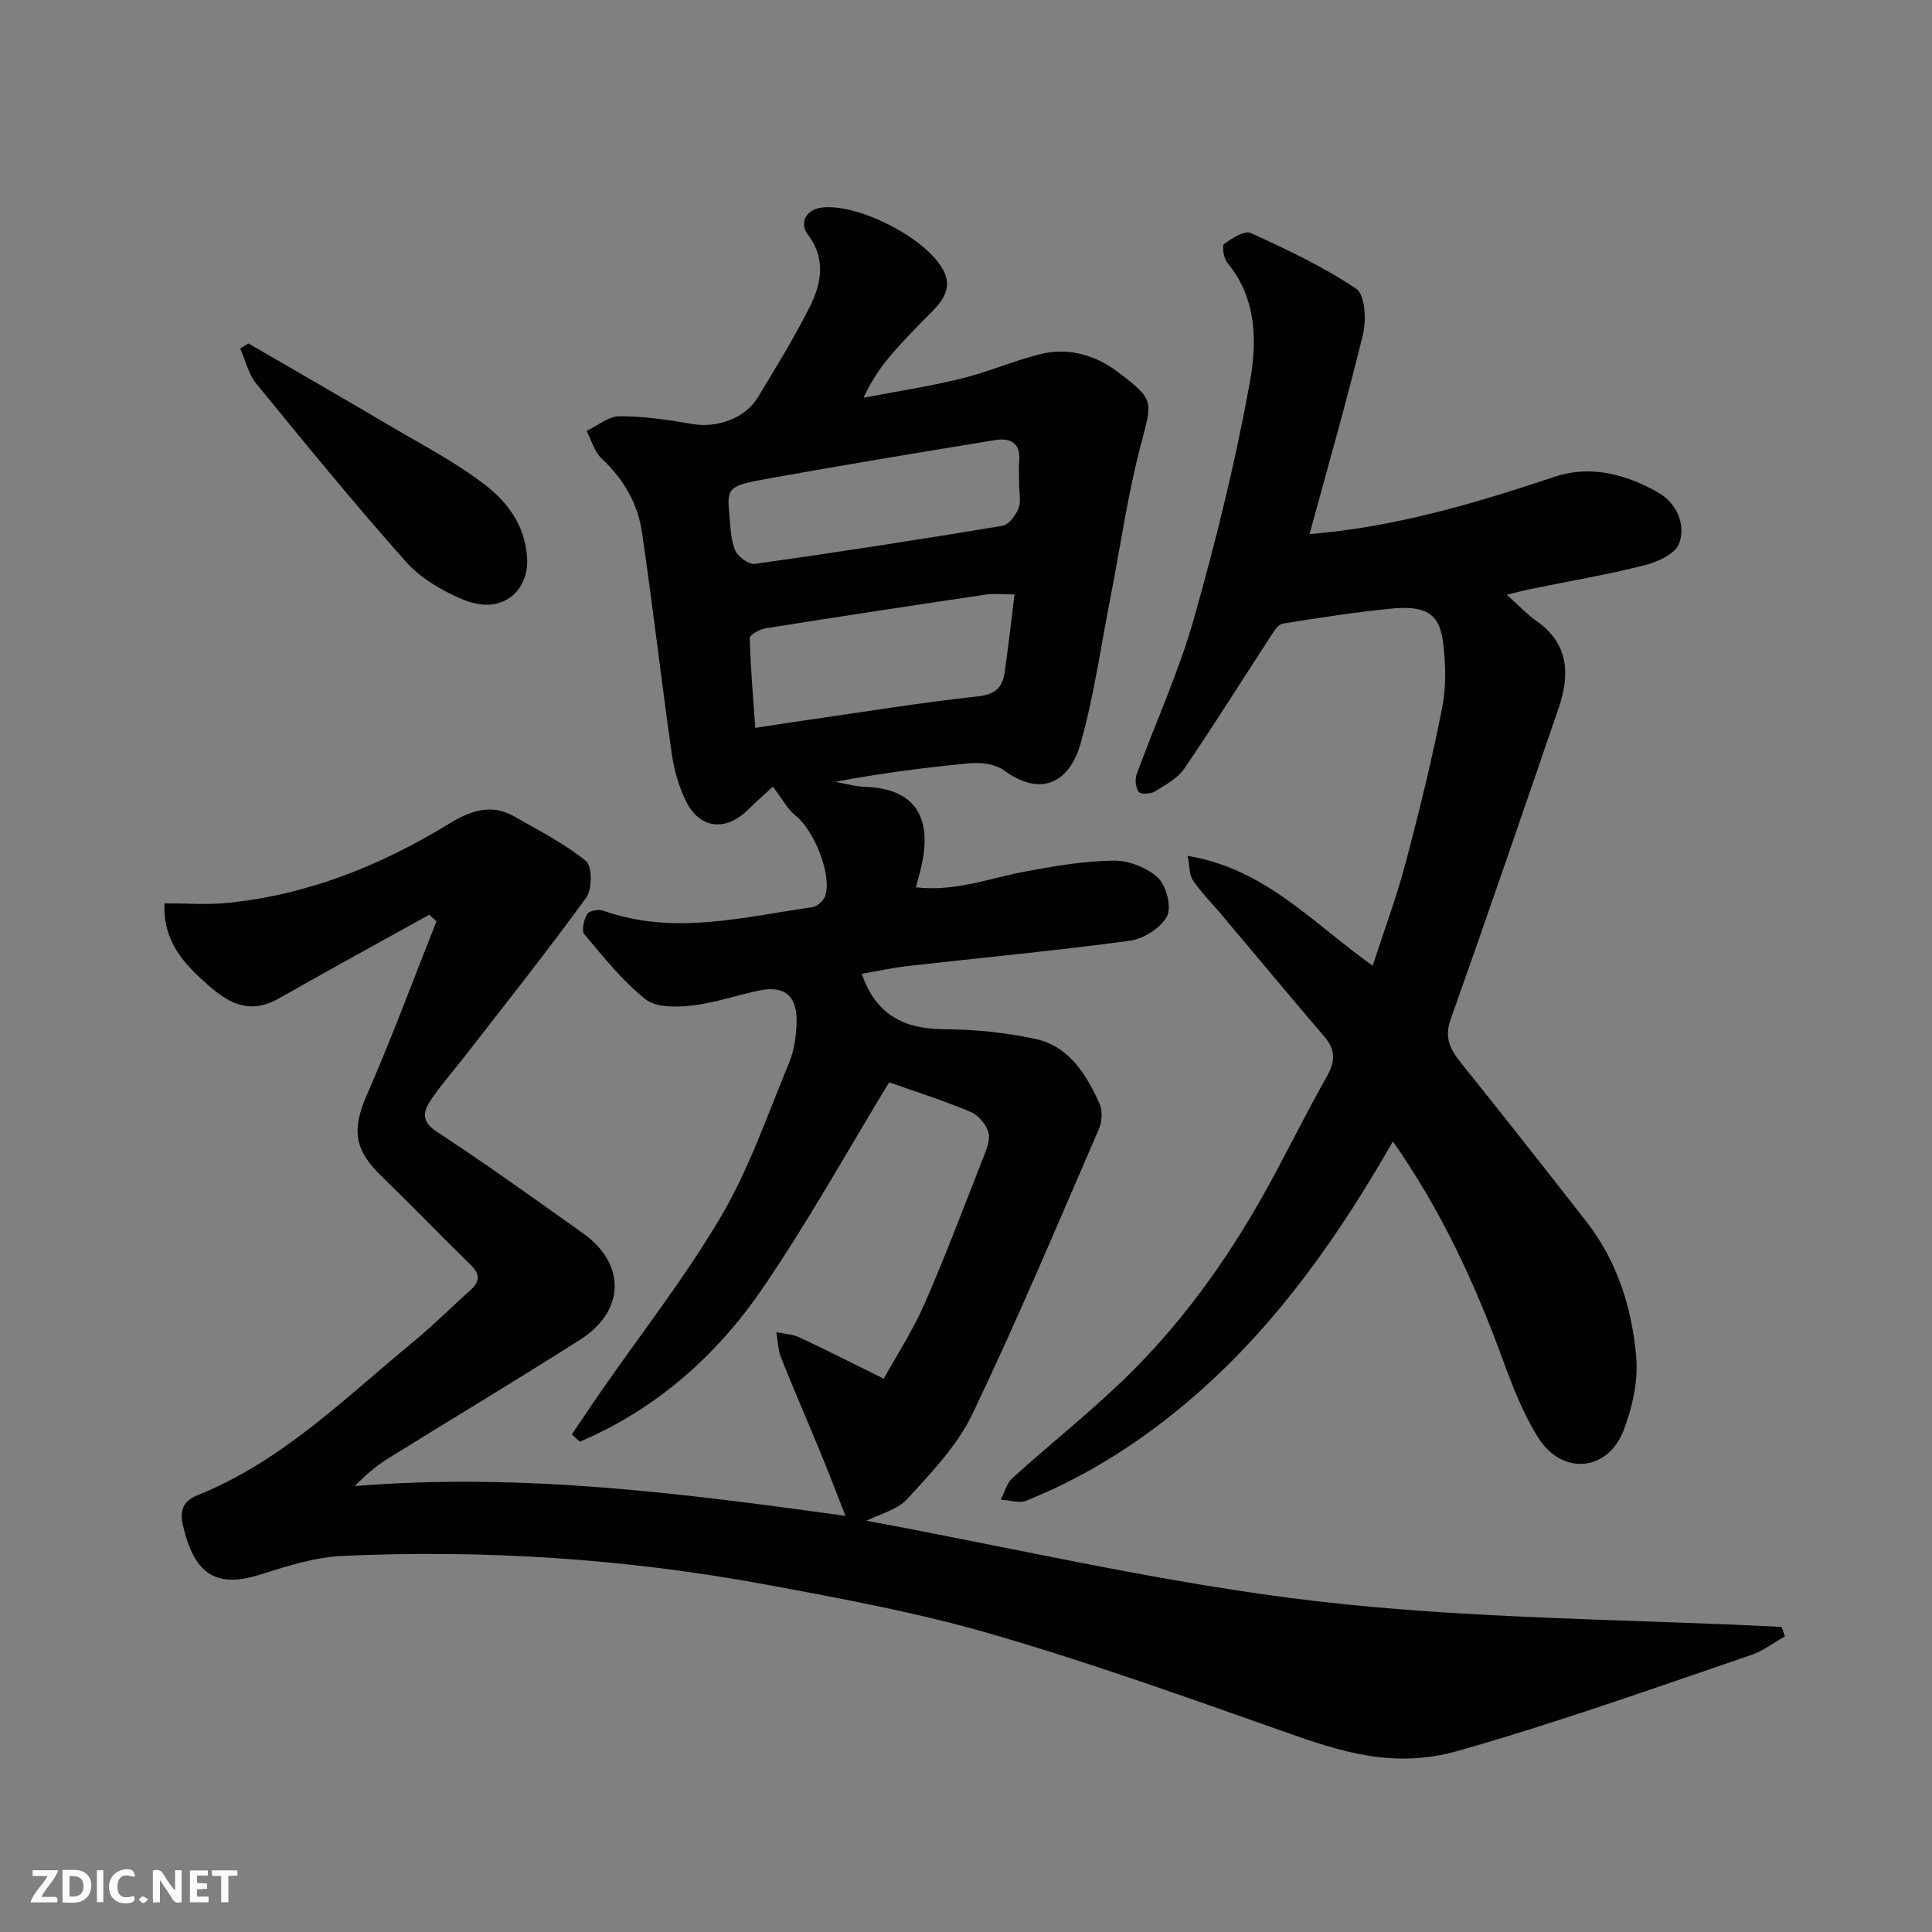 <svg enable-background="new 0 0 400 400" viewBox="0 0 400 400" xmlns="http://www.w3.org/2000/svg"><rect x="0" y="0" width="400" height="400" fill="#808080" stroke="none"/><path d="m88.87 189.39c-10.38 5.76-20.8 11.44-31.11 17.32-5.65 3.22-9.94 1.39-14.41-2.53-5.17-4.53-9.64-9.14-9.3-17.16 4.5 0 8.67.34 12.78-.06 16.69-1.62 31.87-7.69 46.07-16.37 4.34-2.65 8.73-4.34 13.57-1.56 5.07 2.91 10.36 5.59 14.86 9.24 1.3 1.05 1.29 5.86.03 7.59-8.17 11.25-16.84 22.13-25.36 33.12-2.31 2.98-4.84 5.81-6.91 8.94-1.56 2.35-1.81 4.34 1.42 6.45 10.25 6.69 20.18 13.86 30.16 20.94 8.97 6.36 8.8 16.12-.6 22.09-13.08 8.31-26.37 16.27-39.54 24.45-2.47 1.54-4.76 3.37-7.06 5.83 34.38-2.83 68.18 1.53 101.57 6.16-1.62-4.13-3.21-8.34-4.92-12.5-2.77-6.74-5.69-13.43-8.39-20.2-.66-1.65-.68-3.55-1-5.33 1.59.34 3.3.4 4.74 1.07 5.49 2.55 10.88 5.3 17.51 8.56 2.8-5.07 6.06-10.07 8.42-15.46 4.3-9.84 8.09-19.89 12.01-29.89.7-1.79 1.66-3.93 1.24-5.59-.43-1.69-2.13-3.65-3.76-4.33-5.69-2.37-11.58-4.24-16.8-6.09-8.55 14.04-16.74 28.82-26.23 42.69-9.58 14-22.11 25.03-37.81 31.72-.55-.51-1.1-1.02-1.65-1.53 2.02-2.98 4.01-5.98 6.07-8.94 8.37-12.07 17.49-23.69 24.9-36.32 5.79-9.87 9.55-20.95 13.98-31.59 1.04-2.5 1.47-5.4 1.57-8.13.22-5.78-2.41-8.02-7.81-6.89-4.62.96-9.15 2.56-13.8 3.09-3.19.36-7.41.47-9.62-1.27-4.8-3.79-8.72-8.75-12.7-13.48-.64-.76-.1-3.04.59-4.2.4-.68 2.36-1.02 3.32-.68 14.54 5.16 28.91 1.33 43.29-.73 1.01-.14 2.35-1.36 2.67-2.36 1.42-4.42-2.33-13.58-6.17-16.62-1.62-1.28-2.65-3.32-4.67-5.97-1.35 1.24-3.33 2.98-5.21 4.83-4.51 4.43-9.82 3.96-12.69-1.64-1.59-3.11-2.56-6.69-3.06-10.17-2.17-15.22-3.92-30.51-6.15-45.72-.87-5.95-3.83-11.02-8.34-15.24-1.51-1.41-2.11-3.78-3.13-5.71 2.28-1.07 4.55-3.04 6.83-3.04 5.04-.01 10.13.74 15.12 1.61s10.86-1.13 13.5-5.5c3.71-6.14 7.49-12.26 10.71-18.66 2.45-4.87 3.49-10.02-.35-15.09-1.85-2.44-.28-5.14 2.76-5.55 7.42-.99 21.49 6.08 25.22 12.81 1.96 3.53.21 6.23-2.28 8.73-2.69 2.71-5.38 5.43-7.9 8.3-2.35 2.68-4.46 5.57-6.26 9.52 6.74-1.29 13.54-2.33 20.2-3.96 5.5-1.34 10.76-3.66 16.25-5.04 5.9-1.48 11.46.08 16.26 3.71 7.64 5.78 7.08 5.92 4.67 15.12-2.68 10.22-4.16 20.75-6.19 31.13-2 10.23-3.45 20.61-6.25 30.62-1.94 6.92-7.24 11.82-15.93 5.53-1.76-1.27-4.65-1.65-6.93-1.44-9.3.86-18.56 2.1-27.96 3.84 2.09.37 4.17.99 6.26 1.06 9.98.34 13.97 5.95 11.58 16.48-.28 1.25-.65 2.48-1.13 4.31 8.14.95 15.2-1.88 22.48-3.24 6.09-1.14 12.29-2.21 18.45-2.29 3.13-.04 6.95 1.44 9.21 3.57 1.74 1.64 2.85 6.06 1.84 7.98-1.28 2.42-4.85 4.66-7.69 5.04-15.27 2.07-30.62 3.5-45.94 5.23-3.18.36-6.32 1.06-9.55 1.61 2.89 8.43 8.67 11.43 16.96 11.48 6.35.03 12.82.67 19.02 2.02 6.98 1.52 10.52 7.37 13.26 13.42.66 1.47.49 3.77-.18 5.31-8.56 19.74-16.9 39.59-26.19 58.99-3.11 6.49-8.46 12.05-13.4 17.47-2.1 2.31-5.79 3.18-8.49 4.56 30.72 5.64 61.78 13.01 93.27 16.66 31.84 3.69 64.11 3.69 96.2 5.31.22.66.45 1.31.67 1.97-2.33 1.31-4.52 3.02-7 3.86-20.16 6.87-40.18 14.02-60.73 19.85-13.31 3.77-24.17.17-35.9-3.97-20.08-7.08-40.17-14.29-60.6-20.22-15.28-4.44-31.05-7.35-46.72-10.25-28.99-5.37-58.29-7.27-87.74-5.93-5.74.26-11.51 2.14-17.07 3.89-9.25 2.91-13.63-.33-15.92-10.27-.69-3 .07-5.01 2.97-6.17 17.58-7.02 30.74-20.28 44.98-31.98 3.95-3.25 7.56-6.91 11.39-10.31 1.98-1.75 2.44-3.28.31-5.36-6.25-6.1-12.31-12.39-18.57-18.47-5.43-5.28-6.23-9.38-3.02-16.7 5.19-11.85 9.67-24.01 14.45-36.03-.5-.45-1-.9-1.5-1.35zm67.5-38.69c4.72-.72 7.95-1.23 11.18-1.69 11.64-1.67 23.26-3.57 34.95-4.84 3.62-.39 5.06-1.89 5.5-4.96.76-5.25 1.35-10.53 2.05-16.14-2.4 0-4.23-.23-5.99.04-15.18 2.25-30.36 4.55-45.52 6.97-1.23.2-3.34 1.35-3.32 2.02.17 6.13.71 12.27 1.15 18.6zm54.63-50.36c0-1.66-.12-3.34.02-4.99.32-3.79-2.05-4.71-4.95-4.24-15.76 2.56-31.51 5.19-47.23 8.01-8.16 1.46-8.38 1.87-7.82 7.61.24 2.44.26 5.03 1.19 7.21.57 1.33 2.82 2.98 4.07 2.81 17.11-2.41 34.19-5.05 51.24-7.88 1.32-.22 2.76-2.13 3.34-3.58.58-1.44.14-3.28.14-4.95z" fill="#010103"/><path d="m271.13 110.58c17.72-1.45 34.32-6.39 50.84-11.9 7.3-2.44 14.7-.48 21.26 3.25 3.85 2.18 5.86 6.51 4.43 10.58-.75 2.13-4.48 3.85-7.17 4.52-7.88 1.99-15.91 3.35-23.88 4.98-1.42.29-2.82.69-4.63 1.14 2.25 2 4.03 3.93 6.13 5.41 6.74 4.74 6.96 11.11 4.59 18.02-7.38 21.55-14.77 43.09-22.38 64.55-1.36 3.83-.01 6.22 2.21 8.99 8.72 10.85 17.31 21.79 25.88 32.76 6.42 8.22 9.47 17.91 10.35 28.03.43 5-.78 10.51-2.62 15.26-3.31 8.55-12.74 9.33-17.69 1.45-3.16-5.03-5.35-10.75-7.41-16.37-5.78-15.8-12.81-30.93-22.66-44.92-11.07 19.35-23.67 37.38-40.39 52.08-10.58 9.31-22.34 17.01-35.5 22.29-1.49.6-3.5-.11-5.27-.21.77-1.5 1.2-3.39 2.37-4.45 8.3-7.52 17.18-14.46 25.07-22.38 11.48-11.53 20.73-24.86 28.51-39.17 3.9-7.18 7.52-14.52 11.55-21.64 1.71-3.03 1.85-5.43-.45-8.13-7.15-8.37-14.19-16.83-21.28-25.25-2.01-2.39-4.23-4.63-6.01-7.19-.77-1.12-.65-2.85-1.09-5.08 16.17 2.67 25.96 14.02 38.31 22.73 2.29-7.07 4.87-13.96 6.75-21.04 2.84-10.68 5.48-21.44 7.62-32.28.88-4.48.78-9.33.16-13.88-.81-5.87-3.67-7.45-11.14-6.68-7.37.76-14.71 1.88-22.02 3.07-.95.15-1.81 1.59-2.47 2.59-5.97 9.14-11.75 18.41-17.9 27.42-1.4 2.05-3.96 3.41-6.18 4.77-.85.52-2.87.59-3.25.06-.64-.89-.83-2.57-.44-3.64 3.9-10.69 8.69-21.11 11.79-32.01 4.57-16.1 8.6-32.42 11.6-48.88 1.53-8.38 1.63-17.5-4.6-25-.77-.93-1.19-3.52-.69-3.9 1.59-1.19 4.23-2.87 5.52-2.29 7.5 3.42 15.04 6.98 21.85 11.55 1.82 1.22 2.12 6.43 1.4 9.39-3.37 13.86-7.31 27.55-11.07 41.4z" fill="#010103"/><path d="m51.44 71.11c9.67 5.62 19.38 11.19 29.01 16.88 6.72 3.97 13.72 7.6 19.87 12.32 4.71 3.61 8.39 8.39 8.81 15.19.42 6.76-5.14 12.1-13.41 8.58-4.26-1.81-8.67-4.39-11.69-7.79-10.66-12-20.83-24.44-30.98-36.87-1.63-1.99-2.24-4.82-3.32-7.26.58-.36 1.15-.71 1.71-1.05z" fill="#010103"/><g fill="#fcfafa"><path d="m37.59 393.81c-.92.31-1.52.05-2-.78-.7-1.2-1.52-2.34-2.47-3.78v4.59c-.55.03-.95.05-1.41.07-.03-.37-.06-.64-.06-.91 0-1.91 0-3.81 0-5.7 1.13-.41 1.77-.03 2.29.91.62 1.11 1.38 2.14 2.31 3.19v-4.2h1.35v6.61z"/><path d="m12.94 393.88v-6.75c1.9.19 3.93-.54 5.37 1.29.8 1.01.78 2.88.03 3.97-1.37 1.97-3.4 1.51-5.4 1.49m1.45-1.22c2.04.12 2.92-.58 2.89-2.21-.03-1.51-.98-2.19-2.89-2z"/><path d="m11.81 393.87h-5.49c.68-2.18 2.47-3.48 3.51-5.45h-3.08v-1.21h5.29c-.71 2.13-2.44 3.48-3.47 5.51.86 0 1.63.04 2.39-.01.79-.05 1.14.21.85 1.16"/><path d="m39.33 393.86v-6.61h3.7v1.07h-2.22v1.52c.68.04 1.34.09 2.07.13v1.07c-.72.05-1.38.09-2.1.14v1.48h2.4v1.19h-3.84z"/><path d="m27.71 388.56c-1.15-.3-2.46-.61-3.1.64-.37.73-.41 1.93-.06 2.67.63 1.35 1.99.93 3.17.68.35.94-.01 1.32-.93 1.46-1.62.25-3.05-.27-3.76-1.48-.73-1.24-.6-3.03.31-4.17.88-1.11 2.71-1.7 4-1.16.32.13.44.74.65 1.12-.1.08-.19.16-.28.24"/><path d="m49.15 387.24v1.07c-.59.02-1.17.05-1.87.08v5.44h-1.48v-5.44h-1.85c-.05-.4-.08-.73-.13-1.15z"/><path d="m20.06 387.21h1.33v6.62h-1.33z"/><path d="m30.68 393.25c-.49.38-.8.79-1.05.76-.32-.05-.6-.45-.9-.7.26-.24.51-.64.8-.67.29-.04.62.3 1.15.61"/></g></svg>